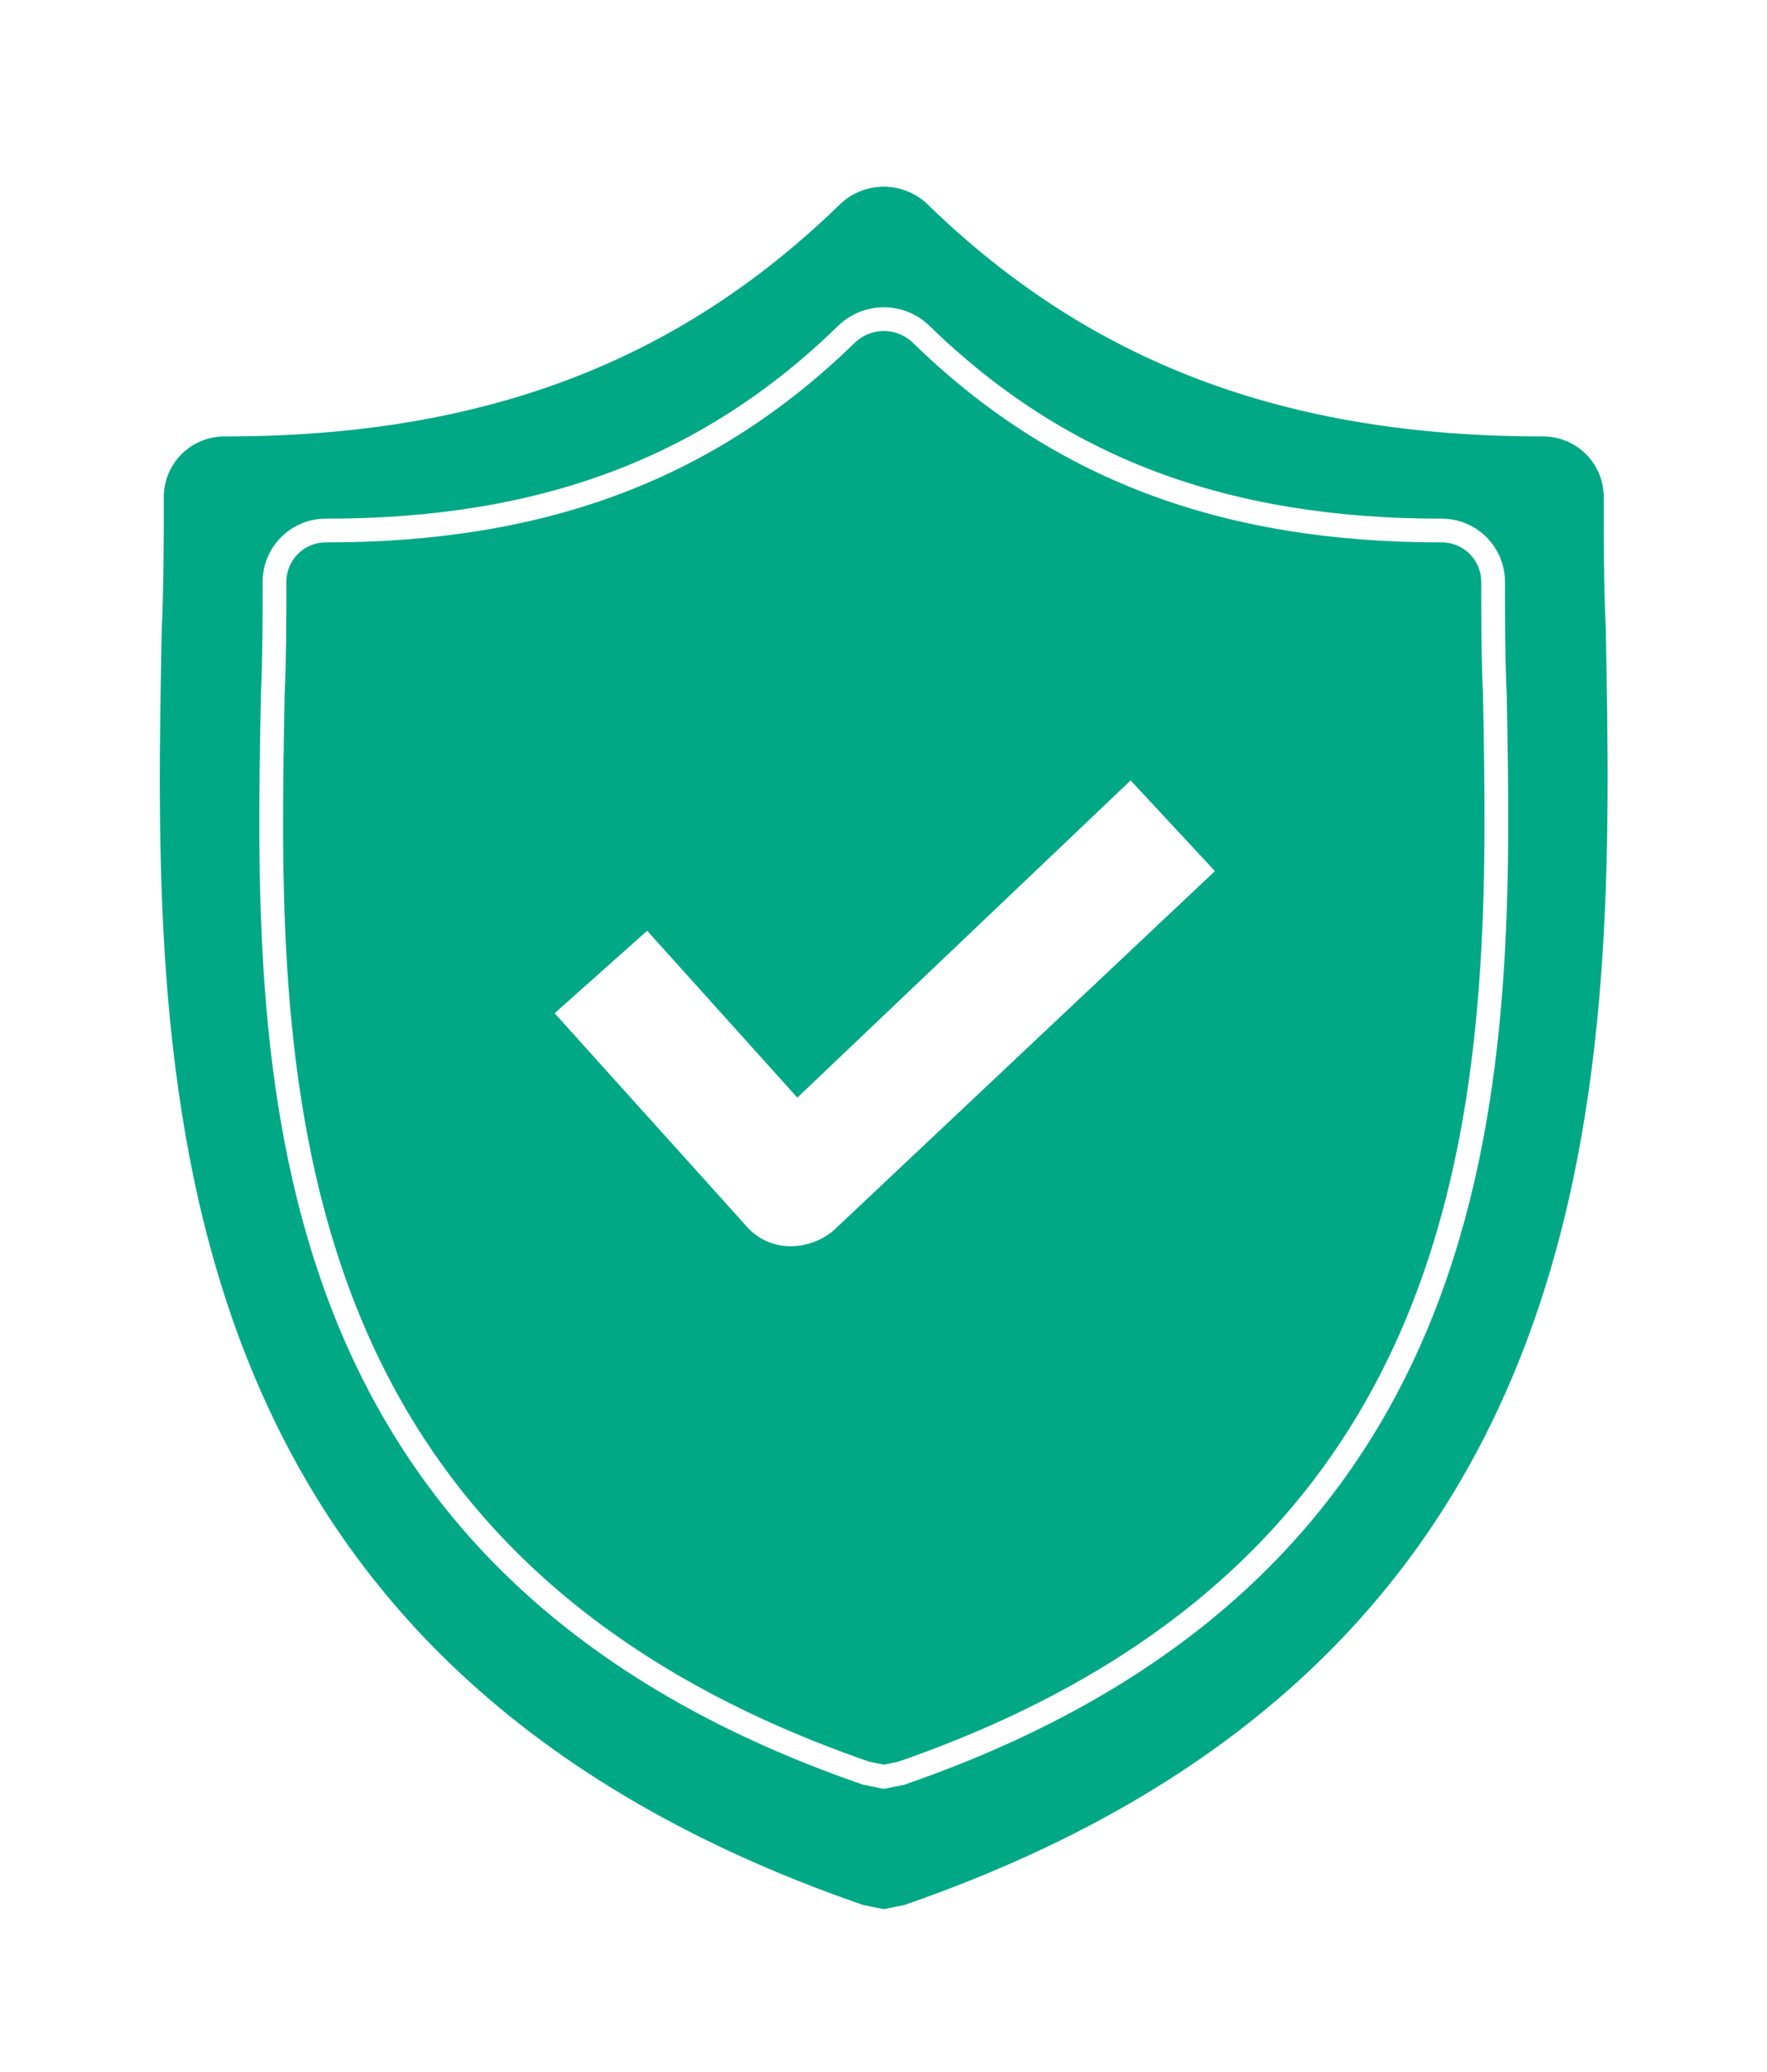 <svg width="58" height="68" viewBox="0 0 58 68" fill="none" xmlns="http://www.w3.org/2000/svg">
<g filter="url(#filter0_dd_363_328)">
<path d="M30.291 63.126L29.616 63.262L28.94 63.126C5.24 54.941 5.645 35.48 5.915 21.284C5.983 19.797 5.983 18.377 5.983 16.958C5.978 16.69 6.027 16.424 6.127 16.176C6.227 15.928 6.376 15.702 6.565 15.513C6.754 15.324 6.98 15.175 7.228 15.075C7.475 14.974 7.741 14.925 8.008 14.93C16.449 14.93 22.864 12.497 28.198 7.292C28.583 6.933 29.09 6.734 29.616 6.734C30.142 6.735 30.648 6.934 31.033 7.293C36.367 12.497 42.789 14.93 51.223 14.93C51.49 14.925 51.756 14.974 52.004 15.075C52.252 15.175 52.477 15.324 52.666 15.513C52.855 15.702 53.004 15.928 53.104 16.176C53.204 16.424 53.253 16.69 53.248 16.958C53.248 18.377 53.248 19.797 53.316 21.284C53.586 35.551 53.924 54.941 30.291 63.126Z" fill="#00a886"/>
<path d="M30.187 58.802L29.616 58.917L29.044 58.802C8.989 51.881 9.332 35.403 9.561 23.396C9.617 22.136 9.617 20.935 9.617 19.735C9.613 19.508 9.654 19.283 9.739 19.073C9.824 18.863 9.95 18.672 10.11 18.512C10.27 18.351 10.461 18.225 10.671 18.14C10.88 18.055 11.105 18.014 11.332 18.018C18.474 18.018 23.902 15.96 28.416 11.555C28.742 11.25 29.172 11.081 29.618 11.081C30.063 11.081 30.493 11.25 30.819 11.555C35.332 15.96 40.761 18.018 47.902 18.018C48.128 18.014 48.353 18.055 48.563 18.14C48.773 18.225 48.964 18.351 49.124 18.512C49.284 18.672 49.41 18.863 49.495 19.073C49.579 19.283 49.621 19.508 49.617 19.735C49.617 20.937 49.617 22.139 49.674 23.396C49.899 35.464 50.186 51.881 30.187 58.802Z" stroke="white" stroke-width="0.779" stroke-miterlimit="10"/>
<path d="M40.486 29.195L27.995 40.964C27.602 41.309 27.099 41.501 26.576 41.505H26.51C26.239 41.5 25.972 41.437 25.727 41.321C25.482 41.204 25.265 41.036 25.09 40.829L18.812 33.859L21.85 31.153L26.779 36.629L37.719 26.219L40.486 29.195Z" fill="white"/>
</g>
<defs>
<filter id="filter0_dd_363_328" x="-1.449" y="-0.843" width="60.697" height="70.408" filterUnits="userSpaceOnUse" color-interpolation-filters="sRGB">
<feFlood flood-opacity="0" result="BackgroundImageFix"/>
<feColorMatrix in="SourceAlpha" type="matrix" values="0 0 0 0 0 0 0 0 0 0 0 0 0 0 0 0 0 0 127 0" result="hardAlpha"/>
<feOffset dx="1.214" dy="1.214"/>
<feGaussianBlur stdDeviation="1.676"/>
<feColorMatrix type="matrix" values="0 0 0 0 0.836 0 0 0 0 0.835 0 0 0 0 0.847 0 0 0 0.4 0"/>
<feBlend mode="normal" in2="BackgroundImageFix" result="effect1_dropShadow_363_328"/>
<feColorMatrix in="SourceAlpha" type="matrix" values="0 0 0 0 0 0 0 0 0 0 0 0 0 0 0 0 0 0 127 0" result="hardAlpha"/>
<feOffset dx="-1.821" dy="-1.821"/>
<feGaussianBlur stdDeviation="2.011"/>
<feColorMatrix type="matrix" values="0 0 0 0 1 0 0 0 0 1 0 0 0 0 1 0 0 0 1 0"/>
<feBlend mode="normal" in2="effect1_dropShadow_363_328" result="effect2_dropShadow_363_328"/>
<feBlend mode="normal" in="SourceGraphic" in2="effect2_dropShadow_363_328" result="shape"/>
</filter>
</defs>
</svg>
